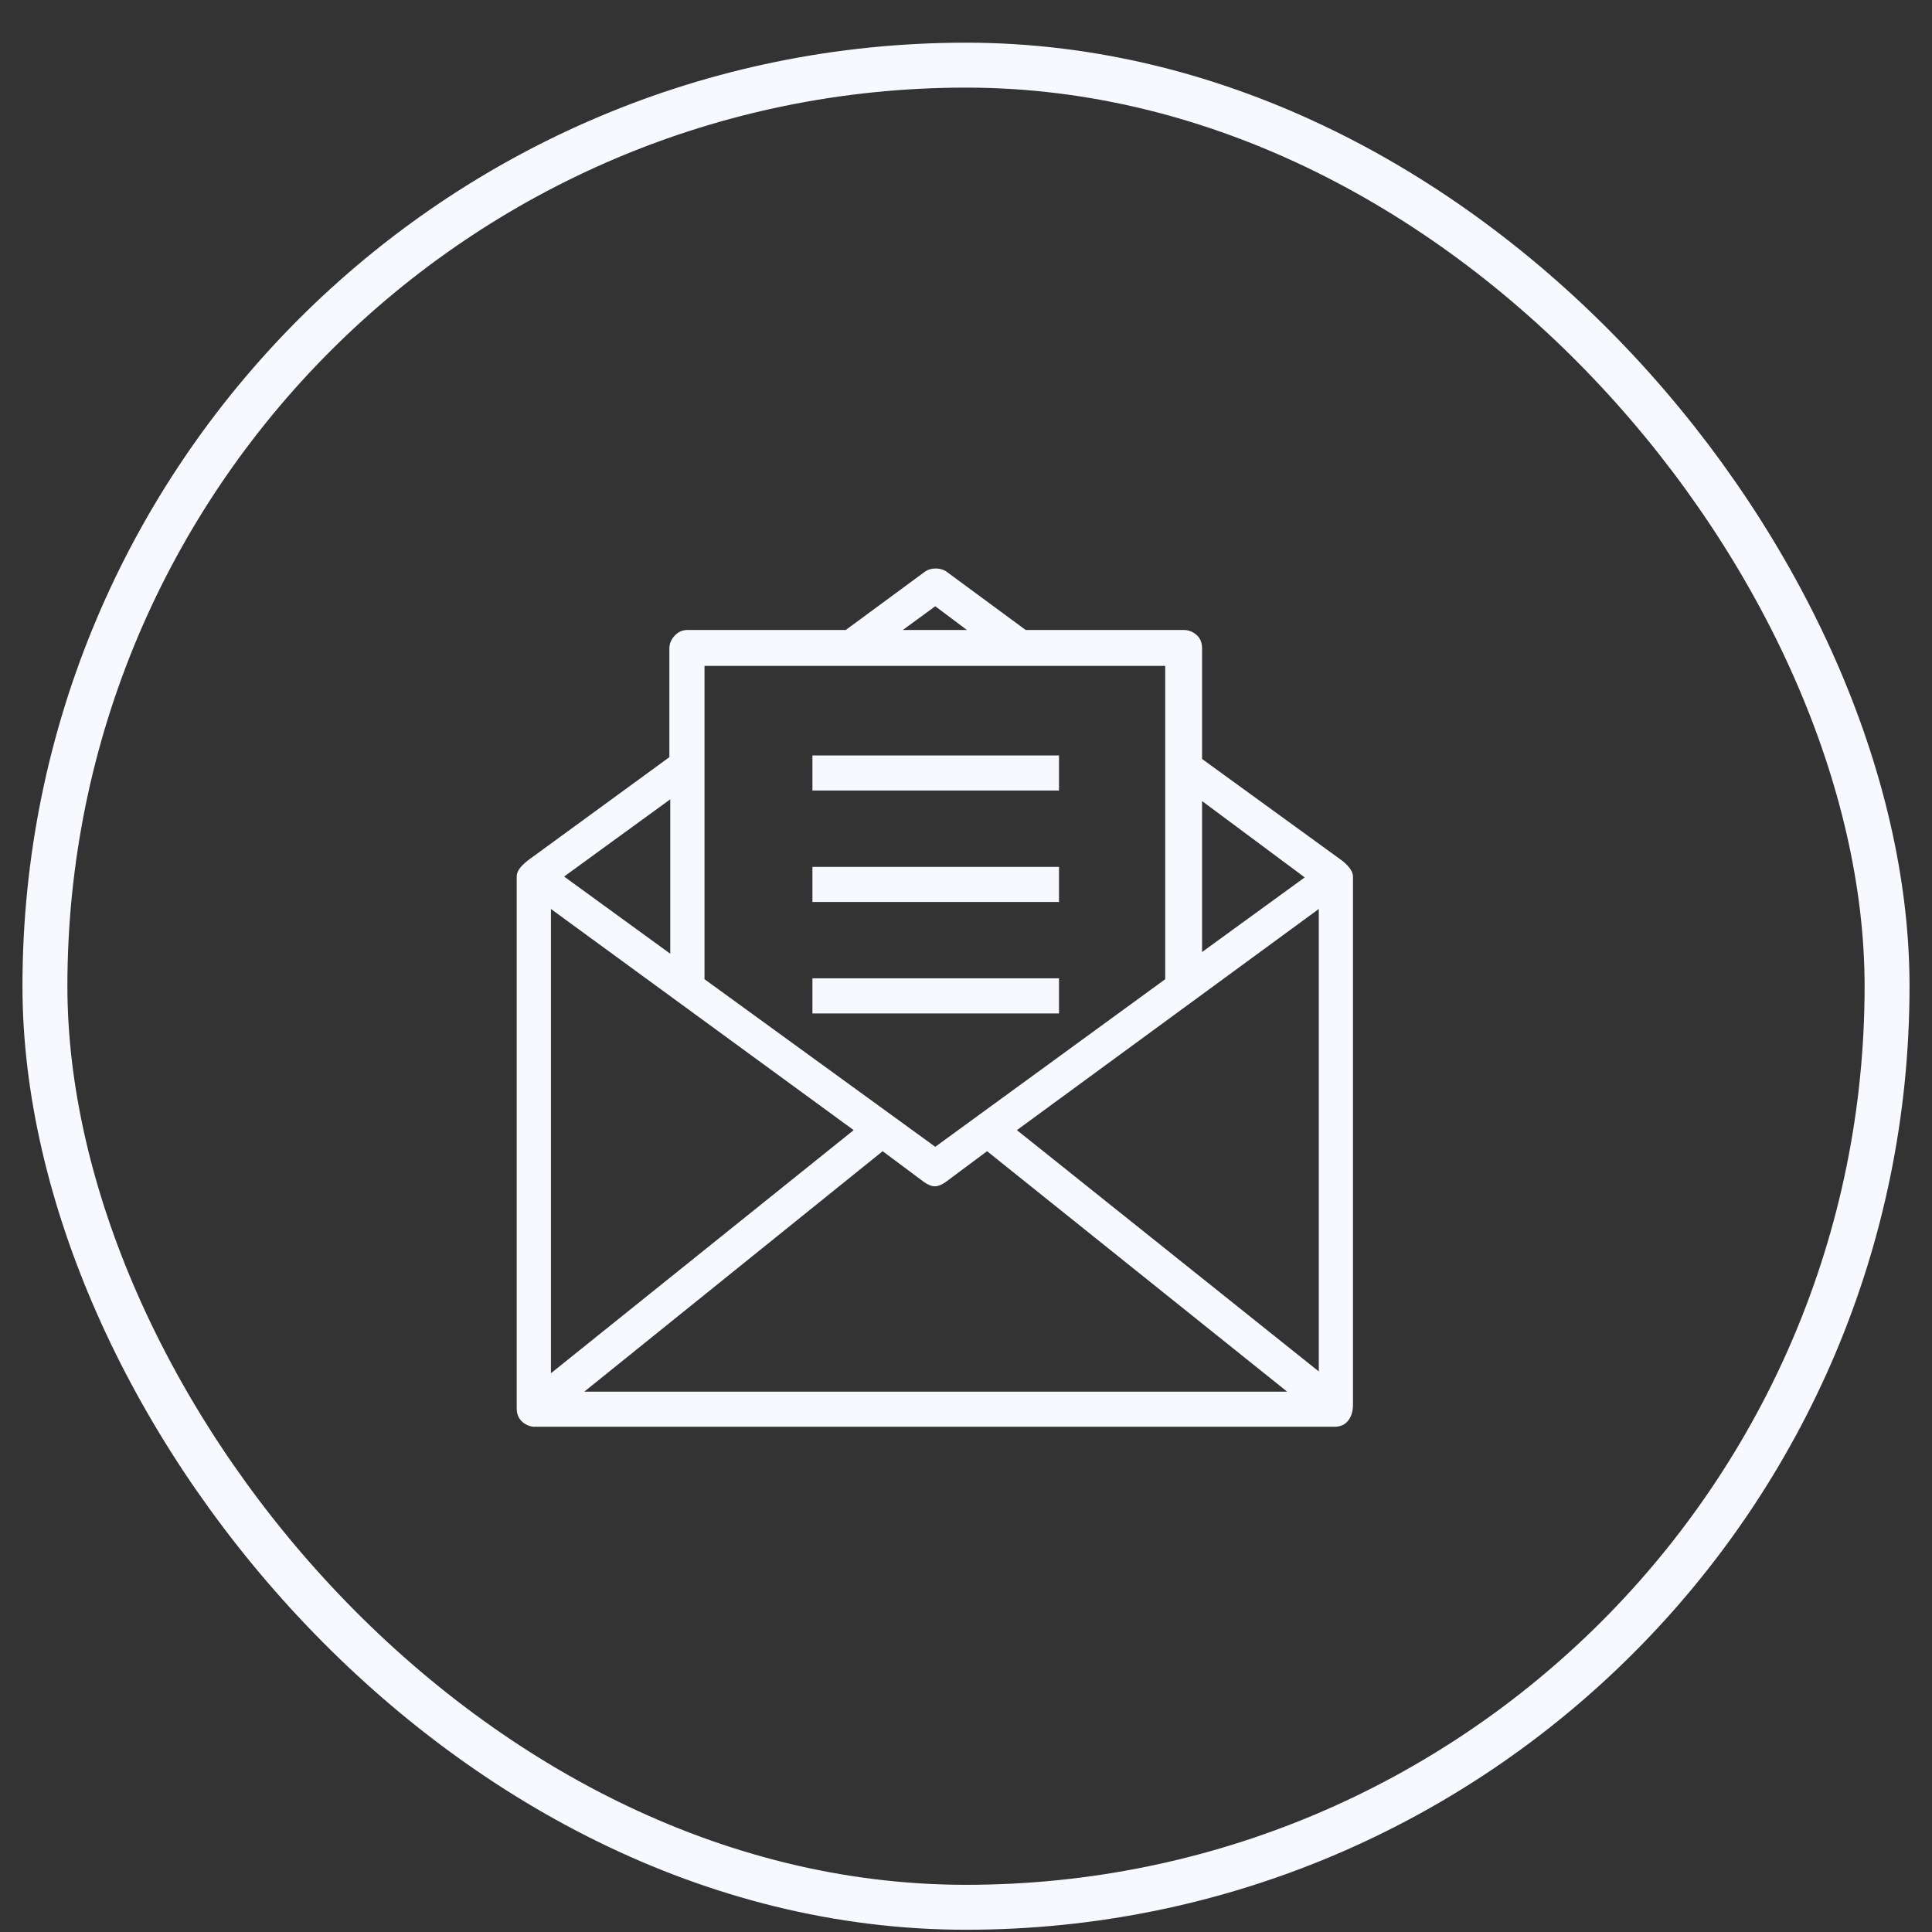 <svg width="43" height="43" viewBox="0 0 43 43" fill="none" xmlns="http://www.w3.org/2000/svg">
<rect x="0" y="0" width="43" height="43" fill="#333333" stroke="none"/>
<rect x="1" y="1.45" width="41" height="41" rx="20.5" stroke="#F8F8FF"/>
<g clip-path="url(#clip0_1_334)">
<path d="M30.113 31.267C30.113 31.267 30.113 30.791 30.113 29.841C30.113 28.89 30.113 27.77 30.113 26.481C30.113 25.192 30.113 23.89 30.113 22.575C30.113 21.26 30.113 20.238 30.113 19.509C30.113 19.444 30.084 19.375 30.025 19.304C29.967 19.232 29.898 19.17 29.82 19.118L26.754 16.892V14.431C26.754 14.3 26.712 14.2 26.627 14.128C26.542 14.056 26.448 14.021 26.344 14.021H22.828L21.051 12.712C20.986 12.673 20.911 12.653 20.826 12.653C20.741 12.653 20.667 12.673 20.602 12.712L18.824 14.021H15.309C15.191 14.021 15.094 14.063 15.016 14.148C14.938 14.232 14.898 14.326 14.898 14.431V16.852L11.793 19.118C11.702 19.183 11.63 19.248 11.578 19.314C11.526 19.379 11.5 19.444 11.5 19.509C11.5 20.251 11.5 21.286 11.5 22.614C11.5 23.929 11.5 25.235 11.5 26.53C11.5 27.826 11.5 28.955 11.5 29.919C11.5 30.869 11.5 31.345 11.5 31.345C11.5 31.462 11.536 31.556 11.607 31.628C11.679 31.7 11.767 31.742 11.871 31.755C11.871 31.755 11.874 31.755 11.881 31.755C11.887 31.755 11.891 31.755 11.891 31.755H29.703C29.833 31.755 29.934 31.709 30.006 31.618C30.078 31.527 30.113 31.41 30.113 31.267ZM29.352 20.231V30.524L22.633 25.153L29.352 20.231ZM29.039 19.528L26.754 21.189V17.829L29.039 19.528ZM20.816 13.493L21.52 14.021H20.094L20.816 13.493ZM25.934 14.821V21.794L20.816 25.524L15.68 21.794V14.821H25.934ZM12.262 20.231L19 25.153L12.262 30.564V20.231ZM14.918 21.227L12.555 19.509L14.918 17.79V21.227ZM13.004 30.974L19.645 25.622L20.562 26.306C20.654 26.371 20.735 26.403 20.807 26.403C20.878 26.403 20.96 26.371 21.051 26.306L21.969 25.622L28.648 30.974H13.004ZM18.082 16.814H23.57V17.595H18.082V16.814ZM18.082 19.294H23.57V20.075H18.082V19.294ZM18.082 21.774H23.57V22.556H18.082V21.774Z" fill="#F8F8FF"/>
</g>
<defs>
<clipPath id="clip0_1_334">
<rect width="20" height="20" fill="white" transform="matrix(1 0 0 -1 11.5 31.95)"/>
</clipPath>
</defs>
</svg>
